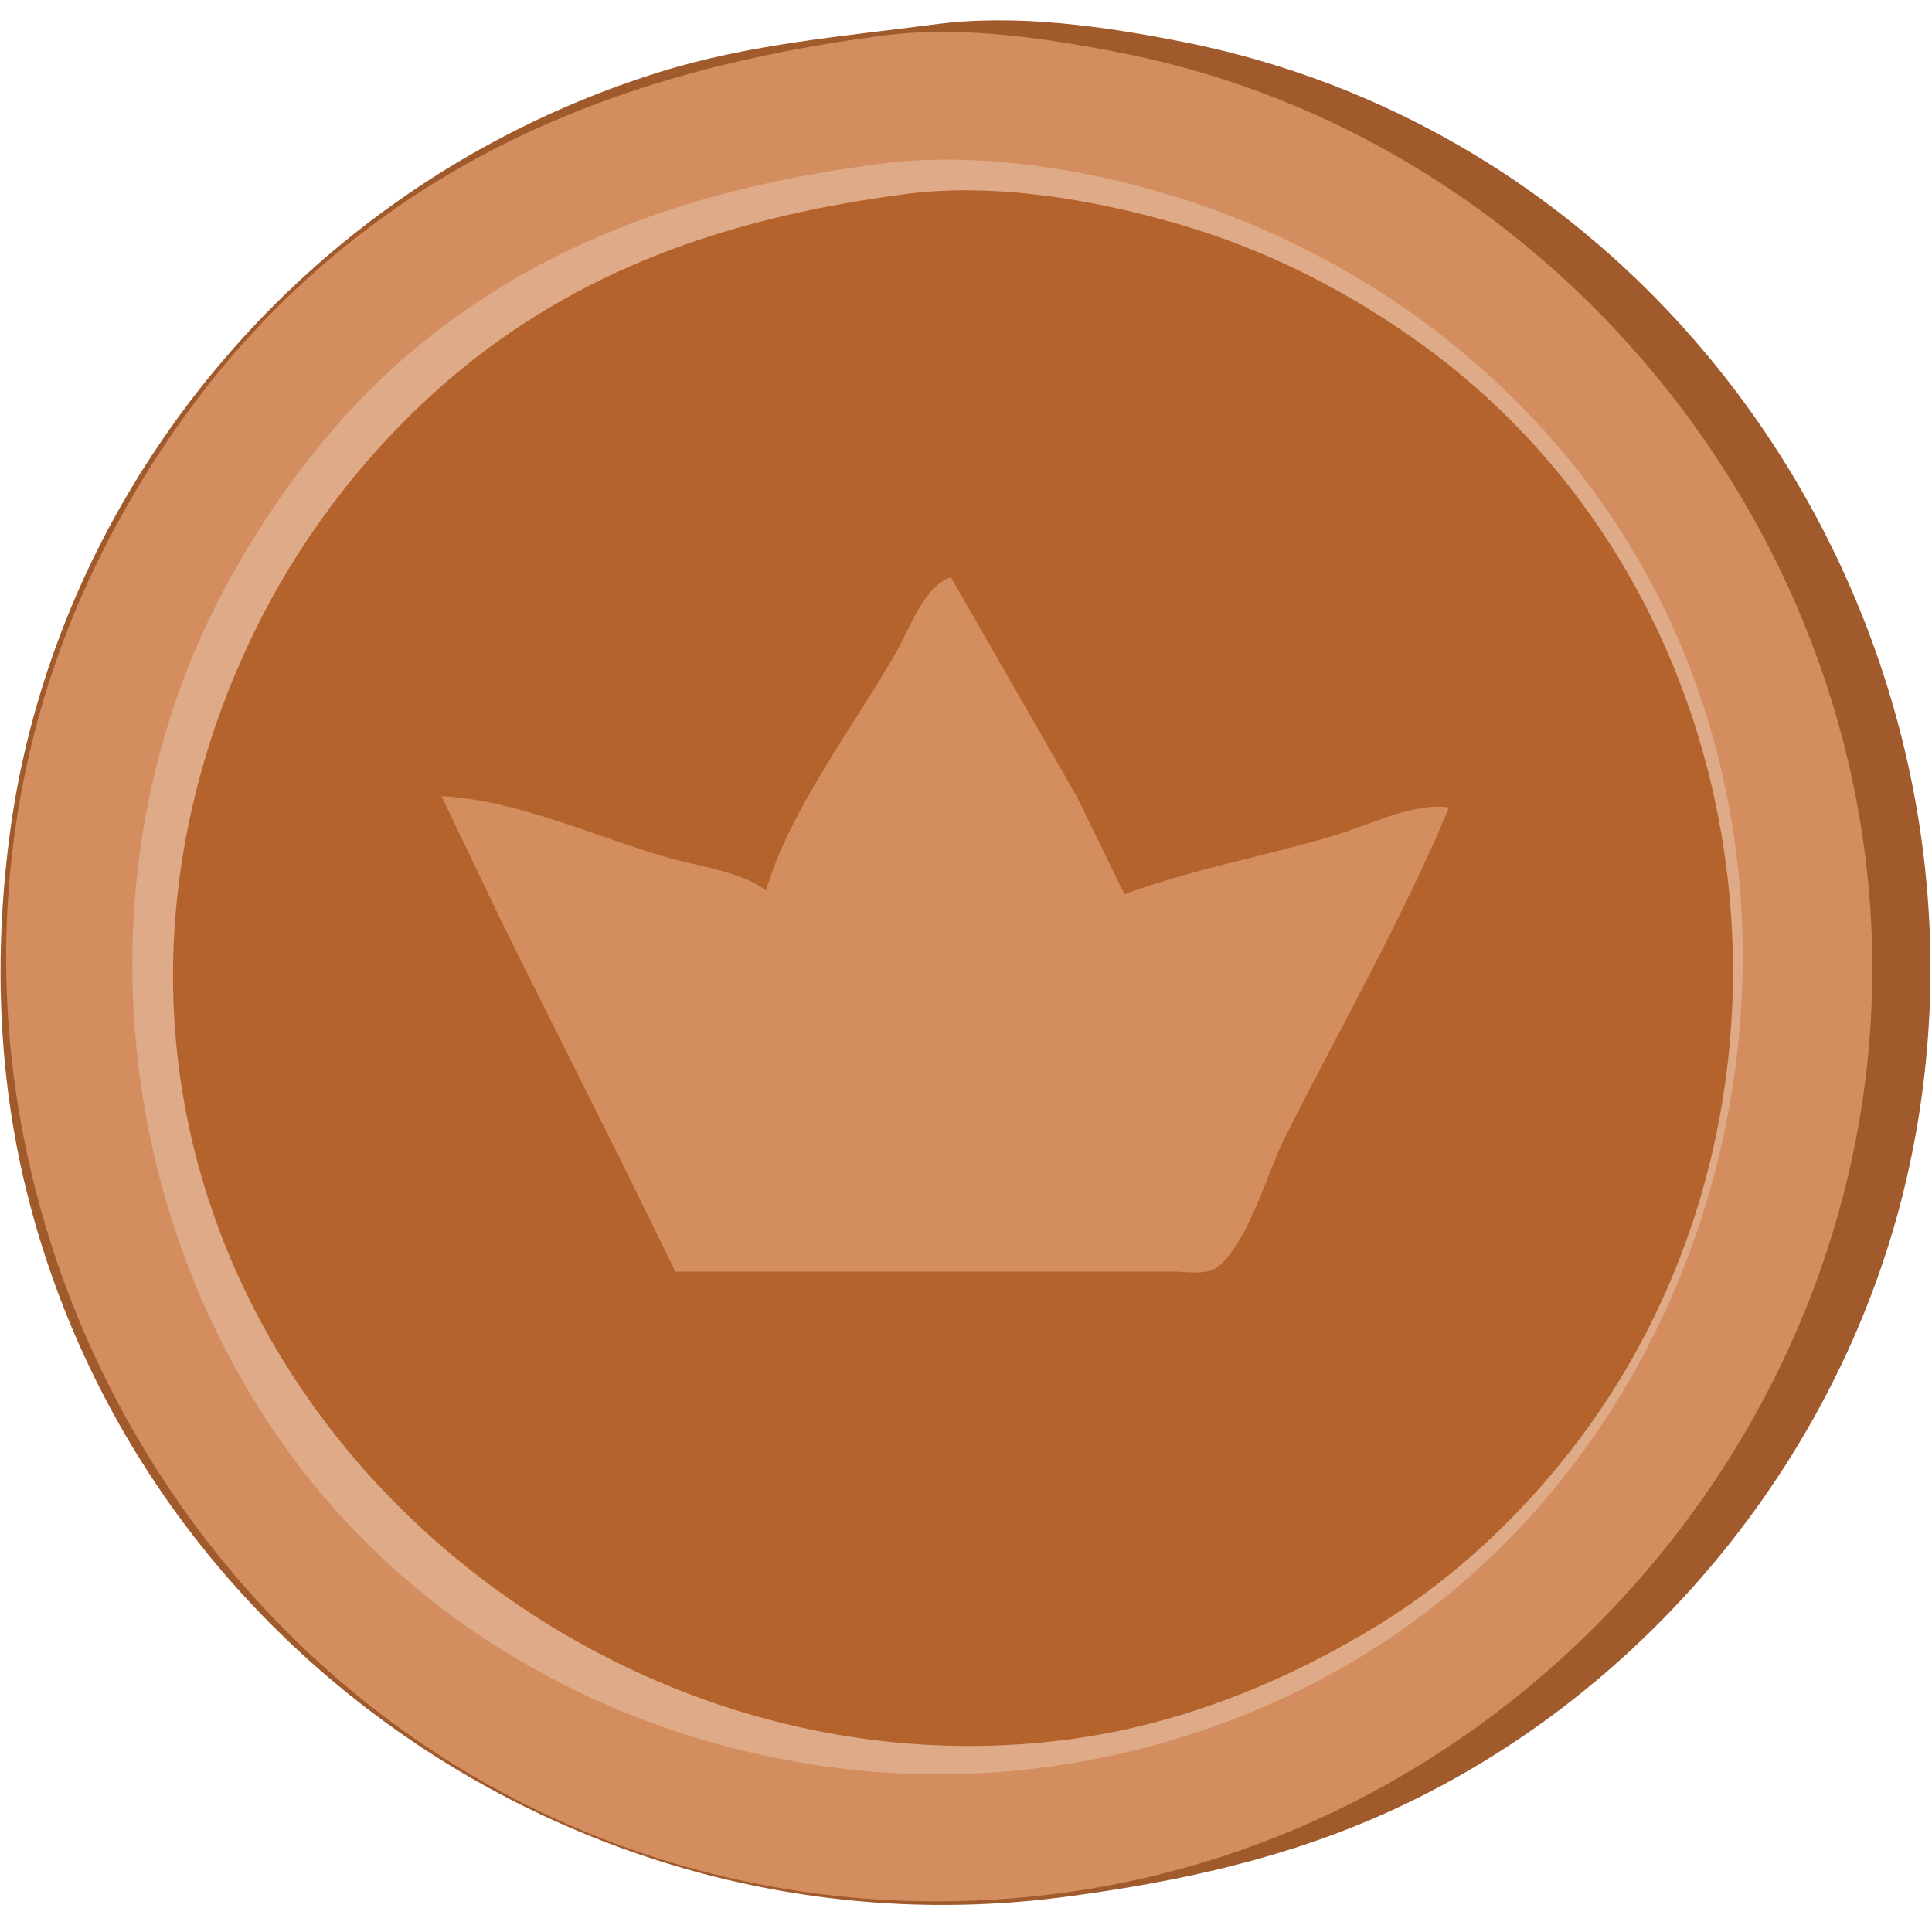 <?xml version="1.0" encoding="UTF-8" standalone="no"?>
<svg
   width="512"
   height="512"
   version="1.1"
   id="svg7"
   xmlns="http://www.w3.org/2000/svg"
   xmlns:svg="http://www.w3.org/2000/svg">
  <defs
     id="defs7" />
  <path
     style="fill:#a05a2c;stroke:none"
     d="M 248,6.424 C 223.359,9.66 198.909,11.595 175,19.026 112.58,38.423 60.391,81.535 29.309,139 15.988,163.628 6.737,191.259 2.87,219 -1.786,252.399 -0.718,286.244 7.884,319 39.644,439.941 158.495,518.959 282,502.718 c 30.276,-3.981 59.083,-10.21 87,-23.027 C 436.984,448.479 488.63,384.935 505.349,312 536.061,178.02 450.516,38.508 314,11.2 292.951,6.989 269.455,3.607 248,6.424 Z"
     id="path2" />
  <path
     style="fill:#d38d5f;stroke:none"
     d="M 234,9.424 C 175.495,17.106 123.146,34.966 79,76.09 57.431,96.181 39.888,120.667 26.753,147 -42.655,286.156 38.306,458.951 189,496.625 c 30.149,7.537 61.254,9.136 92,5.093 C 398.28,486.297 490.784,385.201 495.961,267 501.188,147.629 415.202,37.645 298,14.2 277.586,10.116 254.812,6.692 234,9.424 Z"
     id="path3" />
  <path
     style="fill:#deaa87;stroke:none"
     d="M 233,43.424 C 186.961,49.469 144.551,62.992 108.424,93.714 89.029,110.208 73.475,130.887 61.14,153 13.087,239.146 32.912,355.07 108.424,419.286 c 45.179,38.42 106.866,56.473 165.576,49.429 32.248,-3.87 63.654,-14.803 91,-32.407 C 468.008,369.993 494.501,219.586 416.951,123.196 389.682,89.303 352.445,64.722 311,51.975 286.816,44.538 258.285,40.104 233,43.424 Z"
     id="path4" />
  <path
     style="fill:#b05b23;fill-opacity:0.902;stroke:none"
     d="M 240,51.424 C 196.761,57.104 156.845,69.57 122.424,97.72 102.008,114.417 84.377,135.815 71.769,159 56.616,186.866 47.431,218.228 46.039,250 40.44,377.869 161.627,478.207 285,460.715 c 28.508,-4.042 55.537,-14.98 80,-29.919 C 384.527,418.872 401.676,402.925 415.789,385 461.515,326.924 470.571,248.609 445.777,182.455 432.465,146.934 409.393,114.918 377,91.425 357.379,77.195 335.327,65.988 312,59.291 289.481,52.826 263.446,48.344 240,51.424 Z"
     id="path5" />
  <path
     style="fill:#d38d5f;stroke:none"
     d="m 203,236 c -6.721,-5.092 -17.929,-6.39 -26,-8.709 C 158.162,221.878 136.598,211.854 117,211 l 16.753,35 30.505,61 14.742,30 h 105 27 c 3.285,0 8.515,0.96 11.363,-1.028 8.026,-5.603 13.513,-25.229 17.884,-33.972 14.552,-29.103 31.25,-57.968 43.753,-88 -8.937,-1.437 -20.464,4.333 -29,6.975 -18.819,5.824 -38.554,9.148 -57,16.025 L 285.306,211 252,153 c -7.101,2.215 -11.056,13.866 -14.573,20 -11.147,19.445 -28.108,41.518 -34.427,63 z"
     id="path6" />
</svg>
